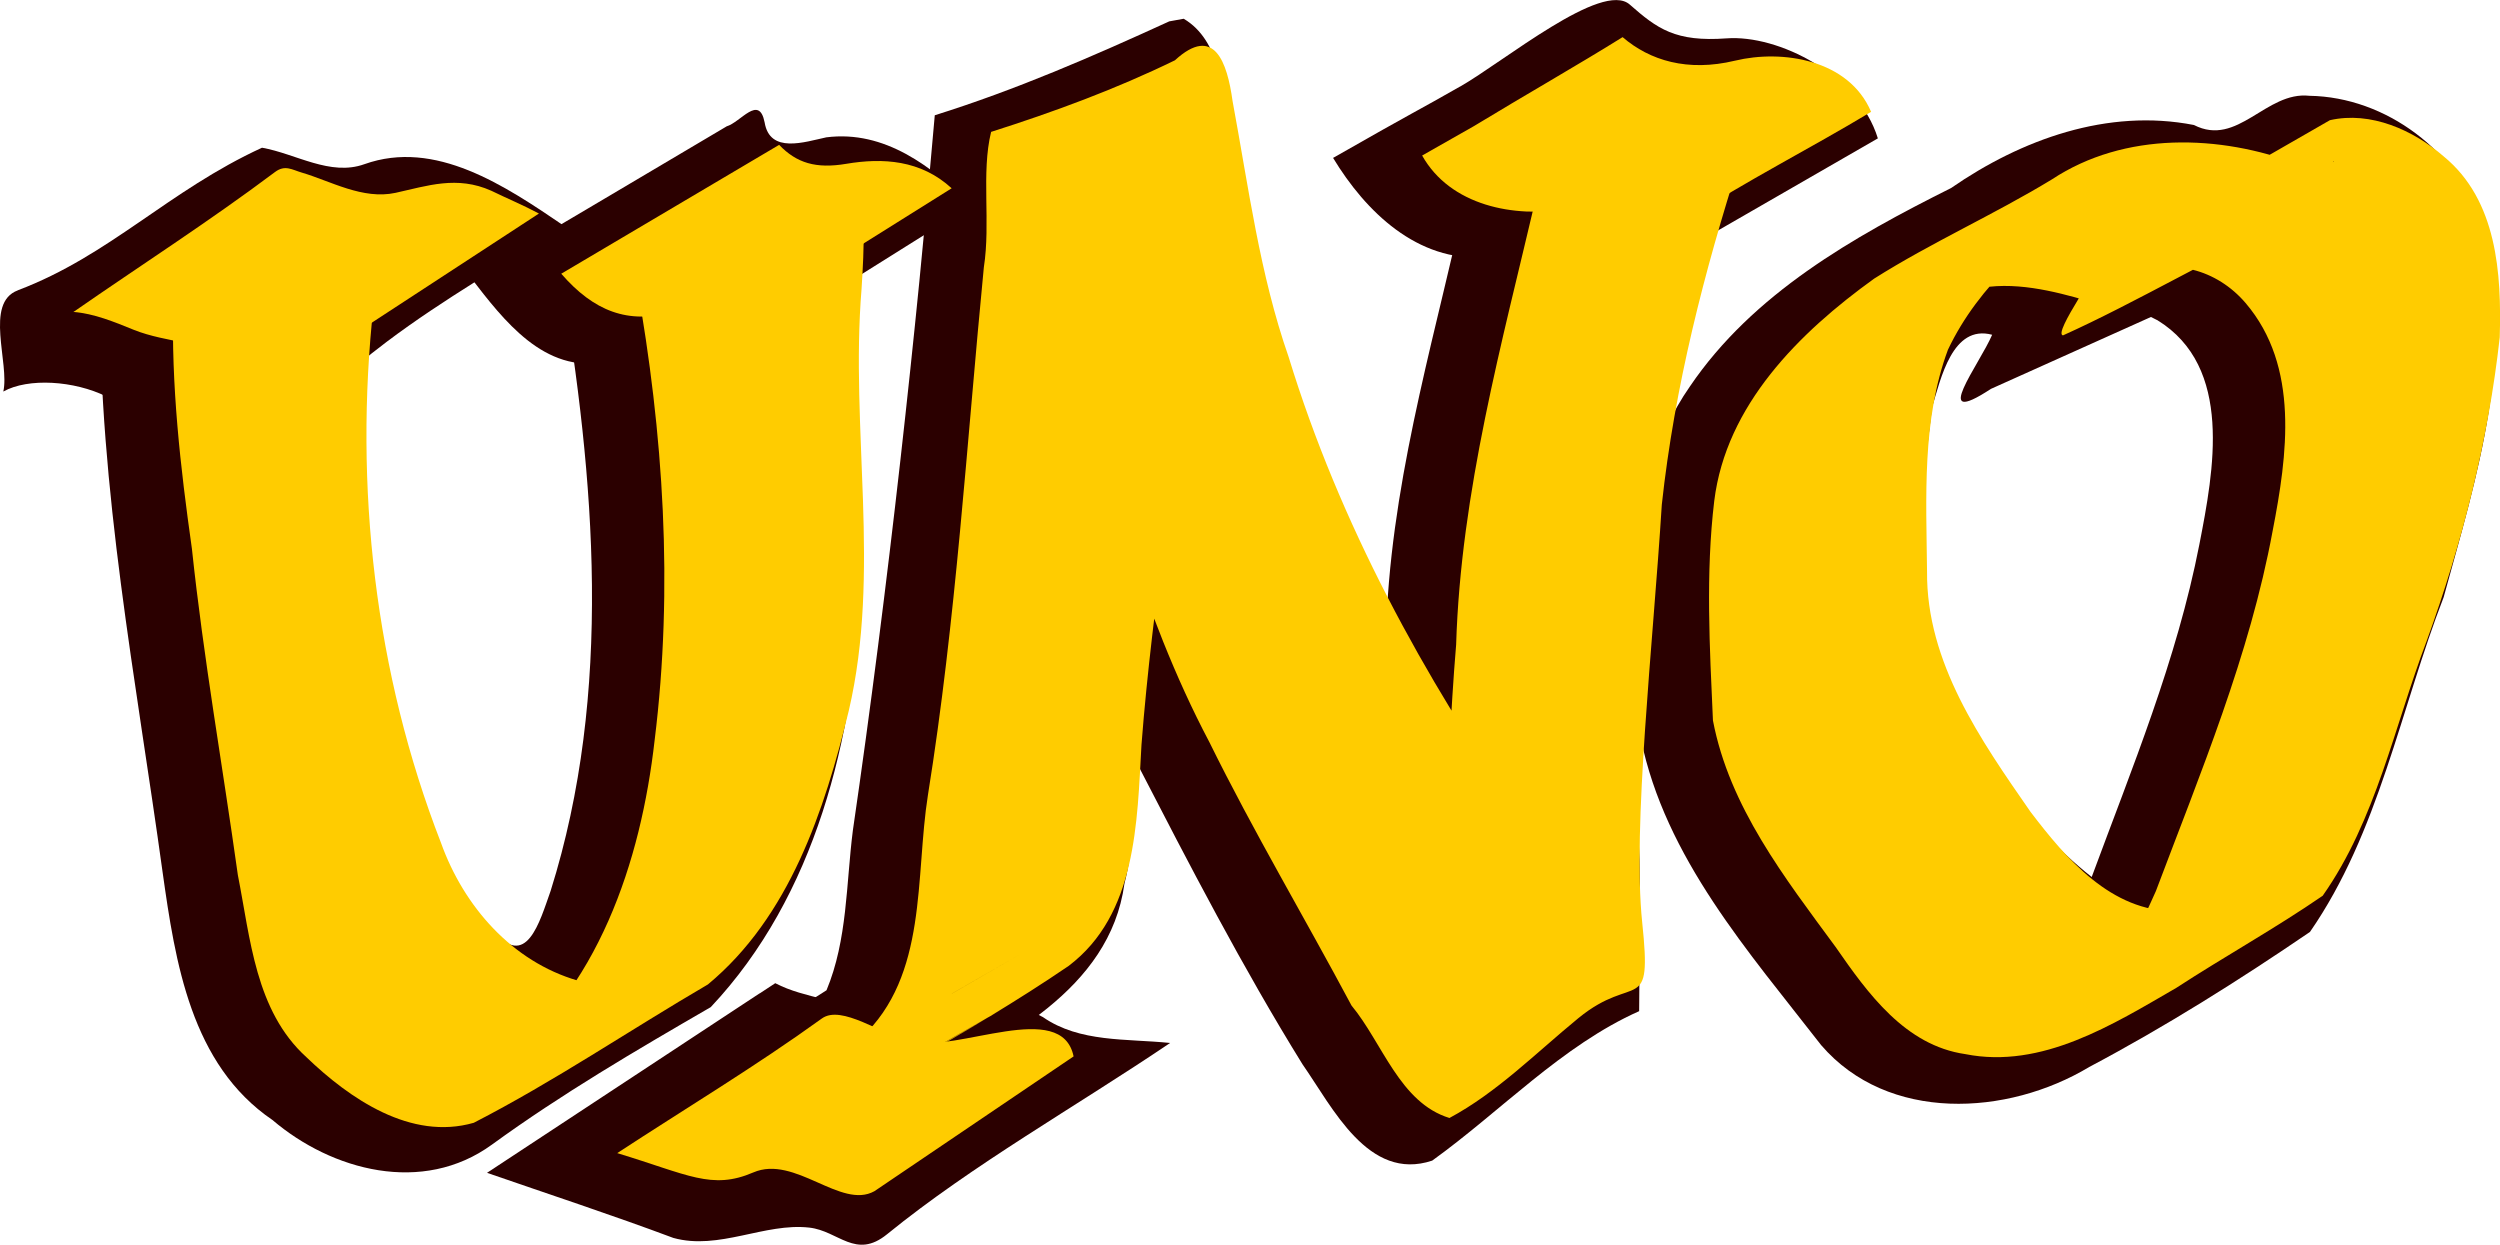 <?xml version="1.0" encoding="UTF-8" standalone="no"?>
<!-- Created with Inkscape (http://www.inkscape.org/) -->

<svg
   width="38.52mm"
   height="19.178mm"
   viewBox="0 0 38.52 19.178"
   version="1.1"
   id="svg5"
   inkscape:version="1.1.2 (0a00cf5339, 2022-02-04)"
   sodipodi:docname="uno.svg"
   xmlns:inkscape="http://www.inkscape.org/namespaces/inkscape"
   xmlns:sodipodi="http://sodipodi.sourceforge.net/DTD/sodipodi-0.dtd"
   xmlns="http://www.w3.org/2000/svg"
   xmlns:svg="http://www.w3.org/2000/svg">
  <sodipodi:namedview
     id="namedview7"
     pagecolor="#505050"
     bordercolor="#eeeeee"
     borderopacity="1"
     inkscape:pageshadow="0"
     inkscape:pageopacity="0"
     inkscape:pagecheckerboard="0"
     inkscape:document-units="mm"
     showgrid="false"
     inkscape:zoom="8"
     inkscape:cx="62.4375"
     inkscape:cy="34.25"
     inkscape:window-width="1918"
     inkscape:window-height="1031"
     inkscape:window-x="0"
     inkscape:window-y="0"
     inkscape:window-maximized="1"
     inkscape:current-layer="layer2"
     fit-margin-top="0"
     fit-margin-left="0"
     fit-margin-right="0"
     fit-margin-bottom="0" />
  <defs
     id="defs2" />
  <g
     inkscape:groupmode="layer"
     id="layer2"
     inkscape:label="Layer 2"
     transform="translate(-75.615,-146.348)">
    <path
       id="path151-3"
       style="fill:#2b0000;stroke-width:0.265"
       d="m 87.989,148.631 c -1.244,0.658 -2.489,1.313 -3.732,1.973 0.524,3.118 0.805,6.408 -0.158,9.471 -0.17,0.478 -0.375,1.239 -0.896,0.598 -1.111,-1.085 -1.341,-2.74 -1.698,-4.185 -0.467,-2.561 -0.684,-4.674 0.251,-7.135 0.256,-0.658 -0.831,0.267 -1.181,0.323 -1.214,0.598 -2.206,0.61 -3.42,1.207 -0.017,2.993 0.558,5.946 0.965,8.901 0.196,1.392 0.436,2.966 1.693,3.821 0.916,0.78 2.313,1.157 3.382,0.379 1.071,-0.779 2.215,-1.449 3.371,-2.118 1.614,-1.714 2.212,-4.153 2.309,-6.45 -0.067,-1.827 -0.101,-3.655 -0.02,-5.481 -0.024,-0.557 -0.264,-0.688 -0.326,-1.241 z"
       sodipodi:nodetypes="ccccccccccsccccc" />
    <path
       id="path161-6"
       style="fill:#2b0000;stroke-width:0.265"
       d="m 93.627,146.679 c -1.164,0.533 -2.354,1.052 -3.609,1.445 -0.277,3.229 -0.716,7.28 -1.262,11.019 -0.105,0.824 -0.082,1.684 -0.406,2.463 -1.185,0.738 -2.3,1.7 -3.443,2.542 -0.256,0.321 -0.106,0.486 0.208,0.54 0.394,-0.196 0.524,0.643 0,0 0.248,-0.195 1.424,-0.243 0.998,0.19 1.382,-0.152 2.44,-1.178 3.656,-1.762 1.285,-0.735 2.943,-1.499 3.171,-3.15 0.153,-0.595 0.154,-1.319 0.197,-1.852 0.808,1.566 1.621,3.137 2.548,4.634 0.462,0.661 1.012,1.811 1.997,1.483 1.057,-0.76 1.997,-1.772 3.189,-2.303 0.01,-1.147 0.022,-2.499 -0.014,-2.668 0.061,-1.669 0.203,-3.569 0.329,-5.148 0.359,-2.528 0.848,-4.584 1.91,-6.91 -1.677,0.788 -3.18,1.199 -4.857,1.986 -0.466,2.17 -1.128,4.313 -1.252,6.541 -1.205,-2.289 -2.036,-4.8 -2.384,-7.399 -0.168,-0.582 -0.177,-1.353 -0.749,-1.693 -0.075,0.014 -0.151,0.027 -0.227,0.041 z"
       sodipodi:nodetypes="sccccccccccccccccccccss" />
    <path
       id="path189-6"
       style="fill:#2b0000;stroke-width:0.265"
       d="m 111.199,147.824 c -0.672,-0.074 -1.104,0.797 -1.78,0.45 -1.328,-0.26 -2.659,0.222 -3.743,0.972 -1.511,0.756 -3.053,1.626 -4.024,3.058 -1.103,1.583 -0.799,3.61 -0.755,5.423 0.374,1.837 1.663,3.287 2.778,4.724 1.03,1.197 2.87,1.095 4.131,0.337 1.173,-0.621 2.309,-1.336 3.401,-2.081 1.064,-1.537 1.393,-3.437 2.06,-5.158 0.508,-1.851 1.139,-3.831 0.596,-5.745 -0.374,-1.117 -1.48,-1.961 -2.664,-1.98 z m -2.344,3.457 c 1.175,0.721 0.869,2.32 0.648,3.455 -0.347,1.782 -1.04,3.449 -1.659,5.125 -1.091,-0.859 -1.857,-2.103 -2.391,-3.371 -0.373,-1.243 -0.225,-2.592 -0.07,-3.861 0.136,-0.448 0.315,-1.286 0.927,-1.123 -0.192,0.452 -0.973,1.46 -0.019,0.834 0.822,-0.369 1.644,-0.738 2.466,-1.108 l 0.089,0.045 z" />
    <path
       id="path175-7"
       style="fill:#2b0000;stroke-width:0.265"
       d="m 98.114,147.68 c -0.675,0.386 -0.638,0.347 -1.959,1.101 0.503,0.83 1.298,1.602 2.34,1.531 0.466,0.058 1.009,-0.121 1.427,0.092 0.251,0.878 0.87,0.204 1.392,-0.06 1.078,-0.621 2.157,-1.242 3.235,-1.864 -0.304,-0.988 -1.54,-1.599 -2.33,-1.541 -0.79,0.058 -1.069,-0.148 -1.493,-0.521 -0.424,-0.374 -1.937,0.877 -2.612,1.263 z"
       sodipodi:nodetypes="zccccczzz" />
    <path
       id="path179-5"
       style="fill:#2b0000;stroke-width:0.265"
       d="m 87.32,161.653 c -1.4,0.922 -2.8,1.845 -4.201,2.766 0.961,0.333 1.925,0.649 2.871,1.003 0.703,0.195 1.407,-0.237 2.095,-0.159 0.452,0.051 0.713,0.496 1.197,0.103 1.321,-1.074 2.909,-1.966 4.362,-2.948 -0.678,-0.069 -1.392,-0.005 -1.959,-0.398 -0.86,-0.485 -1.78,0.275 -2.652,0.014 -0.446,-0.303 -1.003,-0.291 -1.473,-0.537 -0.08,0.053 -0.16,0.105 -0.24,0.158 z"
       sodipodi:nodetypes="cccsscccccc" />
    <path
       id="path181-3"
       style="fill:#2b0000;stroke-width:0.265"
       d="m 75.889,150.822 c -0.518,0.193 -0.124,1.127 -0.223,1.559 0.384,-0.215 1.094,-0.168 1.588,0.076 0.773,0.381 2.934,-0.032 3.227,-0.13 0.583,-0.215 0.382,-0.178 1.093,-0.713 0.891,-0.67 1.821,-1.191 2.733,-1.785 -0.912,-0.621 -1.986,-1.342 -3.078,-0.951 -0.527,0.189 -1.055,-0.162 -1.577,-0.254 -1.445,0.664 -2.343,1.66 -3.763,2.197 z"
       sodipodi:nodetypes="ccscscsccc" />
    <path
       id="path185-5"
       style="fill:#2b0000;stroke-width:0.265"
       d="m 86.808,148.297 c -1.313,0.776 -2.624,1.556 -3.938,2.33 0.506,0.657 1.132,1.48 2.076,1.299 0.482,-0.032 0.997,-0.176 1.352,0.271 1.43,-0.894 2.858,-1.79 4.287,-2.686 -0.611,-0.598 -1.339,-1.161 -2.238,-1.047 -0.333,0.071 -0.871,0.259 -0.951,-0.232 -0.086,-0.434 -0.367,2.9e-4 -0.588,0.064 z" />
  </g>
  <g
     inkscape:label="Layer 1"
     inkscape:groupmode="layer"
     id="layer1"
     transform="translate(-75.615,-146.348)">
    <path
       style="fill:#ffcc00;stroke-width:0.265"
       id="path151"
       d="m 78.285,151.006 c -0.035,1.273 0.109,2.539 0.287,3.797 0.178,1.683 0.474,3.352 0.708,5.028 0.193,0.975 0.269,2.091 1.054,2.804 0.668,0.643 1.613,1.292 2.581,1.013 1.241,-0.638 2.403,-1.428 3.608,-2.132 1.257,-1.043 1.796,-2.678 2.17,-4.217 0.499,-2.139 0.019,-4.336 0.197,-6.5 0.039,-0.613 0.077,-1.36 -0.096,-1.879 -1.124,0.593 -2.248,1.187 -3.372,1.78 0.416,2.322 0.571,4.703 0.28,7.05 -0.213,1.881 -0.872,3.865 -2.445,5.045 0.929,-0.528 1.94,-0.901 2.868,-1.428 -0.52,0.088 -1.068,0.355 -1.605,0.091 -1.017,-0.294 -1.761,-1.148 -2.11,-2.123 -1.018,-2.618 -1.344,-5.495 -1.039,-8.281 0.07,-0.578 0.191,-1.151 0.384,-1.702 -1.157,0.552 -2.315,1.105 -3.471,1.655 z"
       sodipodi:nodetypes="cccscsssscssccscscsscccscccsccssscscsccscsscsscsccc" />
    <path
       style="fill:#ffcc00;stroke-width:0.265"
       id="path161"
       d="m 85.888,164.305 c 0.872,-0.149 1.753,-0.297 2.476,-0.851 0.897,-0.519 1.792,-1.042 2.693,-1.555 -1.307,0.758 -2.617,1.512 -3.925,2.268 1.644,-0.987 3.363,-1.856 4.947,-2.935 1.051,-0.793 1.056,-2.215 1.124,-3.408 0.086,-1.12 0.228,-2.233 0.374,-3.346 0.143,-1.693 0.303,-3.385 0.495,-5.073 0.147,-0.714 0.166,-1.462 0.307,-2.166 -1.005,0.714 -2.093,1.301 -3.114,1.987 -0.373,0.705 0.641,1.386 0.73,2.137 0.642,2.175 1.187,4.401 2.254,6.42 0.68,1.379 1.467,2.703 2.19,4.058 0.477,0.575 0.743,1.498 1.509,1.733 0.733,-0.393 1.334,-1.003 1.985,-1.537 0.876,-0.718 1.139,-0.01 0.985,-1.476 -0.153,-1.466 0.168,-4.293 0.302,-6.437 0.196,-1.813 0.653,-3.592 1.208,-5.326 0.106,-0.475 0.716,-1.431 -0.084,-0.879 -1.018,0.479 -2.036,0.958 -3.054,1.438 -0.535,2.283 -1.167,4.566 -1.239,6.925 -0.179,2.13 -0.137,4.291 -0.56,6.392 0.362,0.33 1.883,0.013 1.992,-0.856 0.173,-1.143 -0.391,-2.221 -0.721,-3.286 0.193,0.279 0.816,1.202 0.308,0.436 -1.522,-2.192 -2.816,-4.56 -3.6,-7.12 -0.446,-1.278 -0.618,-2.621 -0.864,-3.944 -0.082,-0.596 -0.282,-1.183 -0.888,-0.627 -0.912,0.445 -1.867,0.796 -2.832,1.103 -0.155,0.629 -0.005,1.403 -0.112,2.086 -0.264,2.712 -0.429,5.436 -0.861,8.128 -0.201,1.267 0.001,2.783 -1.024,3.74 -0.239,0.248 -1.031,0.711 -1,0.702 1.156,-0.666 2.311,-1.332 3.467,-1.998 -1.36,0.79 -2.732,1.562 -4.084,2.364 1.151,-0.562 2.35,-1.171 3.412,-1.822 -0.667,0.076 -1.276,0.407 -1.803,0.81 -0.998,0.638 -1.996,1.276 -2.994,1.914 z"
       sodipodi:nodetypes="sccscssccsscccszccccsccsccscccscccccccs" />
    <path
       style="fill:#ffcc00;stroke-width:0.265"
       id="path175"
       d="m 97.527,148.744 c 0.435,0.775 1.422,0.964 2.235,0.823 0.69,-0.219 1.235,0.667 1.833,0.17 0.921,-0.602 1.907,-1.097 2.85,-1.666 -0.344,-0.808 -1.369,-0.964 -2.098,-0.788 -0.73,0.175 -1.311,-0.002 -1.731,-0.363 -0.656,0.41 -1.573,0.934 -2.289,1.37 -0.266,0.152 -0.532,0.303 -0.799,0.454 z"
       sodipodi:nodetypes="cccczccc" />
    <path
       style="fill:#ffcc00;stroke-width:0.265"
       id="path179"
       d="m 85.125,164.115 c 1.095,0.332 1.457,0.573 2.097,0.298 0.64,-0.276 1.35,0.577 1.866,0.289 1.023,-0.692 2.046,-1.385 3.069,-2.077 -0.184,-0.893 -1.79,-0.057 -2.506,-0.225 -0.454,-0.114 -1.07,-0.578 -1.373,-0.359 -1.019,0.736 -2.106,1.389 -3.154,2.075 z"
       sodipodi:nodetypes="czcccscc" />
    <path
       style="fill:#ffcc00;stroke-width:0.265"
       id="path181"
       d="m 76.742,151.154 c 0.328,0.025 0.636,0.156 0.937,0.277 0.256,0.102 0.523,0.144 0.79,0.202 0.273,0.059 0.494,-0.043 0.742,-0.104 0.265,-0.065 0.519,-0.063 0.781,0.014 0.125,0.036 0.363,0.159 0.54,0.227 0.123,0.047 0.209,-0.057 0.3,-0.116 l 3.087,-2.016 c -0.248,-0.132 -0.486,-0.23 -0.734,-0.351 -0.529,-0.237 -0.987,-0.075 -1.475,0.032 -0.506,0.11 -1.002,-0.182 -1.446,-0.312 -0.15,-0.044 -0.257,-0.124 -0.411,-0.009 -1.01,0.758 -2.074,1.44 -3.111,2.16 z"
       sodipodi:nodetypes="cssssssccscscc" />
    <path
       style="fill:#ffcc00;stroke-width:0.265"
       id="path185"
       d="m 84.263,150.566 c 0.497,0.572 1.029,0.787 1.721,0.586 0.352,-0.102 0.821,0.086 0.996,0.164 l 3.298,-2.067 c -0.477,-0.439 -1.064,-0.471 -1.623,-0.377 -0.468,0.079 -0.765,-0.011 -1.035,-0.292 -1.119,0.662 -2.24,1.326 -3.358,1.986 z"
       sodipodi:nodetypes="csccsccc" />
    <path
       style="fill:#ffcc00;stroke-width:0.265"
       id="path189"
       d="m 111.033,148.881 c -1.216,-0.463 -2.682,-0.509 -3.802,0.231 -0.894,0.544 -1.856,0.971 -2.739,1.529 -1.154,0.831 -2.282,1.946 -2.464,3.426 -0.134,1.122 -0.07,2.258 -0.02,3.382 0.254,1.333 1.107,2.424 1.89,3.49 0.495,0.714 1.071,1.517 1.999,1.651 1.178,0.234 2.274,-0.456 3.249,-1.02 0.745,-0.485 1.527,-0.918 2.257,-1.42 0.823,-1.169 1.103,-2.61 1.603,-3.928 0.548,-1.51 0.948,-3.08 1.125,-4.676 0.029,-0.982 -0.041,-2.111 -0.86,-2.785 -0.47,-0.409 -1.129,-0.704 -1.757,-0.561 -1.148,0.667 -2.313,1.306 -3.445,2.001 -0.092,0.281 -0.826,1.282 -0.668,1.315 1.115,-0.501 2.446,-1.287 3.561,-1.788 0.075,-0.307 0.659,-0.968 0.613,-0.89 -1.037,0.593 -2.074,1.187 -3.111,1.78 0.604,-0.32 1.312,-0.115 1.751,0.399 0.836,0.98 0.643,2.346 0.417,3.511 -0.354,1.92 -1.114,3.731 -1.799,5.55 -0.257,0.571 -0.528,1.193 -1.07,1.55 0.906,-0.519 1.862,-0.952 2.775,-1.452 -0.193,-0.205 -0.938,0.34 -1.403,0.213 -0.994,0.005 -1.682,-0.809 -2.233,-1.531 -0.766,-1.104 -1.608,-2.302 -1.595,-3.707 -0.012,-1.139 -0.081,-2.33 0.322,-3.414 0.473,-0.999 1.352,-1.748 2.263,-2.34 0.059,-0.195 -0.777,0.308 -1.081,0.447 -0.81,0.433 -1.633,0.87 -2.412,1.343 0.568,0.064 1.058,-0.396 1.649,-0.384 0.58,-0.134 1.222,0.033 1.726,0.179 1.086,-0.7 2.171,-1.401 3.257,-2.1 z"
       sodipodi:nodetypes="cccscscscccccssccccsccssccccccscsc" />
  </g>
</svg>
